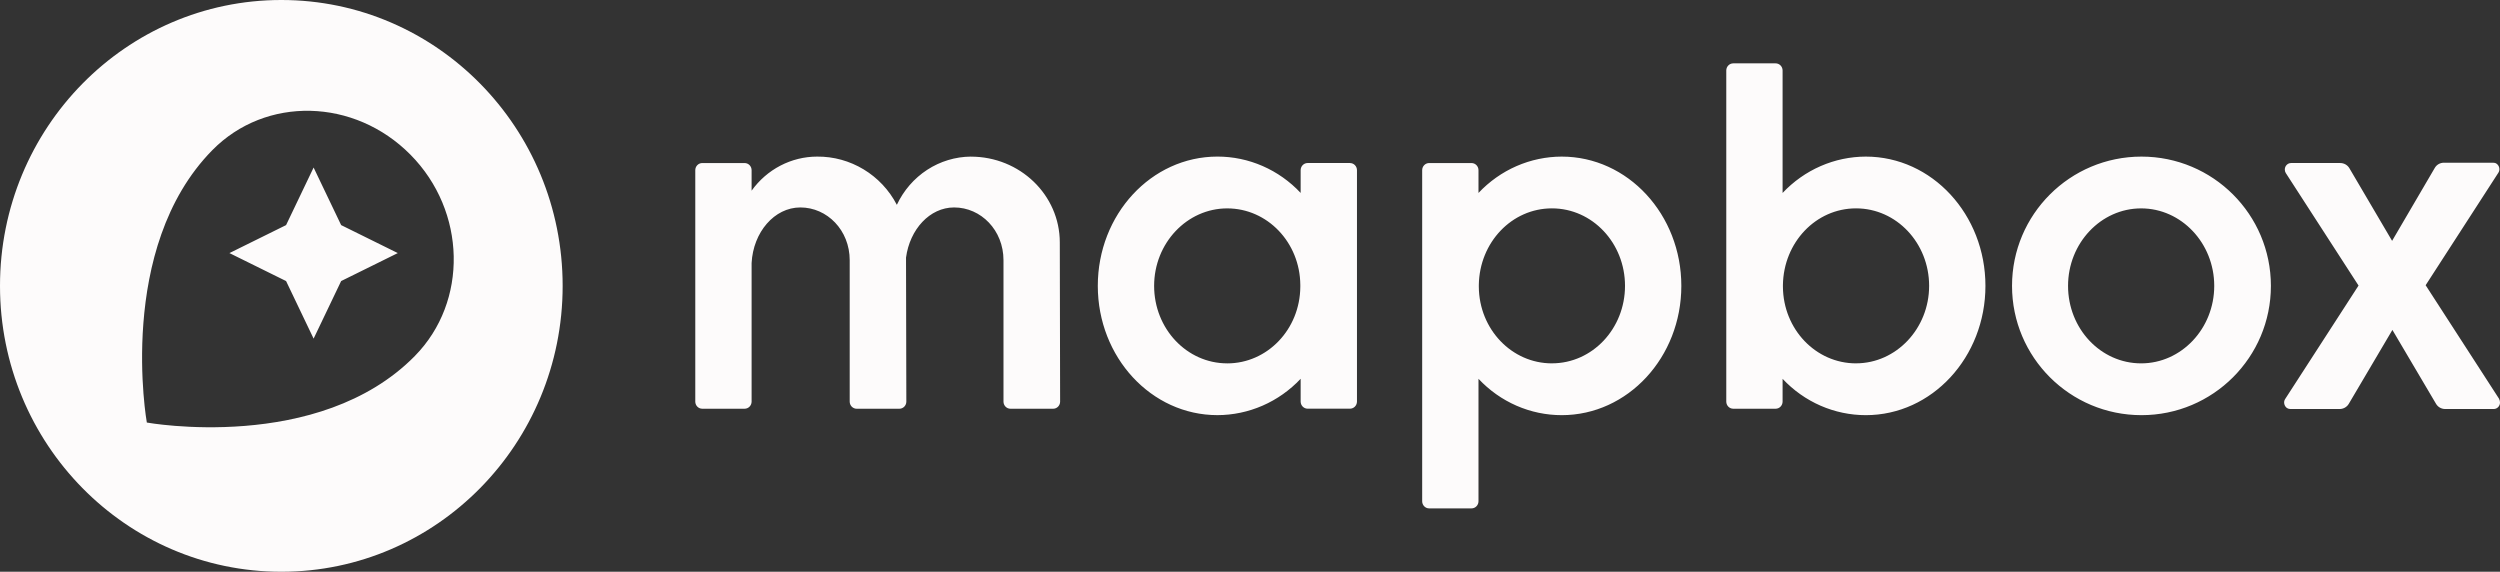 <svg width="223" height="51" viewBox="0 0 223 51" fill="none" xmlns="http://www.w3.org/2000/svg">
<rect x="0" y="0" width="223" height="51" fill="#333333" stroke="none"/>
<path d="M166.432 13.969C165.046 13.971 163.675 14.259 162.4 14.816C161.124 15.373 159.971 16.188 159.007 17.211V6.282C159.005 6.114 158.939 5.954 158.823 5.836C158.707 5.718 158.55 5.652 158.387 5.652H154.604C154.441 5.652 154.284 5.718 154.168 5.836C154.052 5.954 153.986 6.114 153.984 6.282V35.828C153.986 35.995 154.052 36.156 154.168 36.274C154.284 36.392 154.441 36.458 154.604 36.458H158.387C158.55 36.458 158.707 36.392 158.823 36.274C158.939 36.156 159.005 35.995 159.007 35.828V33.791C159.969 34.816 161.122 35.632 162.398 36.189C163.674 36.745 165.046 37.032 166.432 37.032C172.331 37.032 177.101 31.868 177.101 25.5C177.101 19.132 172.331 13.969 166.432 13.969ZM165.557 32.412C161.972 32.412 159.064 29.372 159.037 25.586V25.413C159.094 21.626 161.974 18.586 165.557 18.586C169.171 18.586 172.078 21.684 172.078 25.498C172.078 29.312 169.141 32.41 165.557 32.41V32.412ZM191.019 13.969C184.639 13.969 179.473 19.132 179.473 25.5C179.473 31.868 184.639 37.032 191.019 37.032C197.399 37.032 202.564 31.868 202.564 25.5C202.564 19.132 197.399 13.969 191.019 13.969ZM190.99 32.412C187.377 32.412 184.47 29.314 184.47 25.5C184.47 21.686 187.405 18.588 190.99 18.588C194.576 18.588 197.51 21.686 197.51 25.5C197.51 29.314 194.576 32.412 190.99 32.412ZM120.421 14.542H116.639C116.475 14.542 116.319 14.608 116.202 14.726C116.086 14.844 116.02 15.005 116.018 15.172V17.209C115.057 16.183 113.903 15.367 112.628 14.81C111.352 14.253 109.98 13.966 108.594 13.967C102.694 13.967 97.924 19.131 97.924 25.498C97.924 31.866 102.694 37.03 108.594 37.03C109.979 37.027 111.351 36.739 112.626 36.182C113.901 35.625 115.055 34.811 116.018 33.788V35.824C116.02 35.992 116.086 36.152 116.202 36.27C116.319 36.388 116.475 36.454 116.639 36.454H120.421C120.584 36.454 120.741 36.388 120.857 36.27C120.973 36.152 121.04 35.992 121.042 35.824V15.174C121.04 15.007 120.973 14.846 120.857 14.728C120.741 14.61 120.584 14.544 120.421 14.544V14.542ZM109.468 32.412C105.854 32.412 102.948 29.314 102.948 25.5C102.948 21.686 105.884 18.588 109.468 18.588C113.052 18.588 115.96 21.628 115.988 25.414V25.587C115.96 29.374 113.052 32.414 109.468 32.414V32.412ZM139.305 13.969C137.92 13.971 136.549 14.259 135.273 14.816C133.998 15.373 132.844 16.188 131.881 17.211V15.174C131.879 15.007 131.813 14.846 131.697 14.728C131.581 14.61 131.424 14.544 131.26 14.544H127.478C127.315 14.544 127.158 14.61 127.042 14.728C126.926 14.846 126.859 15.007 126.858 15.174V44.718C126.859 44.886 126.926 45.046 127.042 45.164C127.158 45.282 127.315 45.348 127.478 45.348H131.26C131.424 45.348 131.581 45.282 131.697 45.164C131.813 45.046 131.879 44.886 131.881 44.718V33.789C132.843 34.815 133.996 35.631 135.271 36.188C136.547 36.745 137.919 37.032 139.305 37.032C145.205 37.032 149.975 31.868 149.975 25.5C149.975 19.132 145.205 13.969 139.305 13.969ZM138.431 32.412C134.846 32.412 131.938 29.372 131.911 25.586V25.413C131.968 21.626 134.848 18.586 138.431 18.586C142.045 18.586 144.951 21.684 144.951 25.498C144.951 29.312 142.043 32.41 138.431 32.41V32.412ZM86.604 13.969C85.222 13.98 83.87 14.389 82.703 15.149C81.535 15.91 80.599 16.991 79.999 18.271C78.616 15.602 75.85 13.939 72.885 13.969C71.748 13.97 70.626 14.246 69.612 14.774C68.597 15.302 67.717 16.068 67.043 17.009V15.174C67.041 15.007 66.975 14.846 66.858 14.728C66.742 14.61 66.585 14.544 66.422 14.544H62.64C62.476 14.544 62.32 14.61 62.203 14.728C62.087 14.846 62.021 15.007 62.019 15.174V35.828C62.021 35.995 62.087 36.156 62.203 36.274C62.32 36.392 62.476 36.458 62.64 36.458H66.422C66.585 36.458 66.742 36.392 66.858 36.274C66.975 36.156 67.041 35.995 67.043 35.828V23.465C67.184 20.712 69.075 18.504 71.39 18.504C73.79 18.504 75.793 20.54 75.793 23.209V35.829C75.795 35.997 75.861 36.157 75.978 36.275C76.094 36.393 76.251 36.459 76.414 36.459H80.225C80.388 36.459 80.545 36.393 80.661 36.275C80.777 36.157 80.843 35.997 80.845 35.829L80.817 22.979C81.155 20.455 82.934 18.504 85.108 18.504C87.507 18.504 89.511 20.54 89.511 23.209V35.829C89.513 35.997 89.579 36.157 89.695 36.275C89.811 36.393 89.968 36.459 90.131 36.459H93.942C94.105 36.459 94.262 36.393 94.378 36.275C94.494 36.157 94.561 35.997 94.562 35.829L94.534 21.631C94.534 17.386 90.977 13.972 86.603 13.972L86.604 13.969ZM222.915 35.567L216.367 25.442L222.858 15.402C223.028 15.143 222.943 14.772 222.69 14.599C222.605 14.54 222.493 14.513 222.379 14.513H218.003C217.664 14.513 217.354 14.684 217.186 14.972L213.375 21.484L209.563 15.001C209.394 14.715 209.084 14.542 208.745 14.542H204.369C204.059 14.542 203.805 14.801 203.805 15.116C203.805 15.231 203.834 15.345 203.89 15.431L210.382 25.471L203.834 35.596C203.663 35.855 203.748 36.226 204.002 36.399C204.096 36.457 204.203 36.487 204.312 36.485H208.689C209.027 36.485 209.338 36.312 209.508 36.026L213.402 29.429L217.297 36.026C217.468 36.314 217.778 36.485 218.117 36.485H222.436C222.746 36.485 223 36.226 223 35.911C223 35.797 222.972 35.682 222.915 35.567ZM25.094 0C11.235 0 0 11.417 0 25.5C0 39.583 11.235 51 25.094 51C38.953 51 50.188 39.583 50.188 25.5C50.188 11.417 38.955 0 25.094 0ZM37.007 31.753C28.424 40.472 13.097 37.691 13.097 37.691C13.097 37.691 10.331 22.145 18.939 13.395C23.709 8.548 31.614 8.748 36.611 13.796C41.608 18.843 41.776 26.904 37.007 31.751V31.753ZM27.974 14.945L25.518 20.079L20.466 22.575L25.518 25.07L27.974 30.205L30.43 25.07L35.483 22.575L30.43 20.079L27.974 14.945Z" fill="#FDFBFB"/>
</svg>
